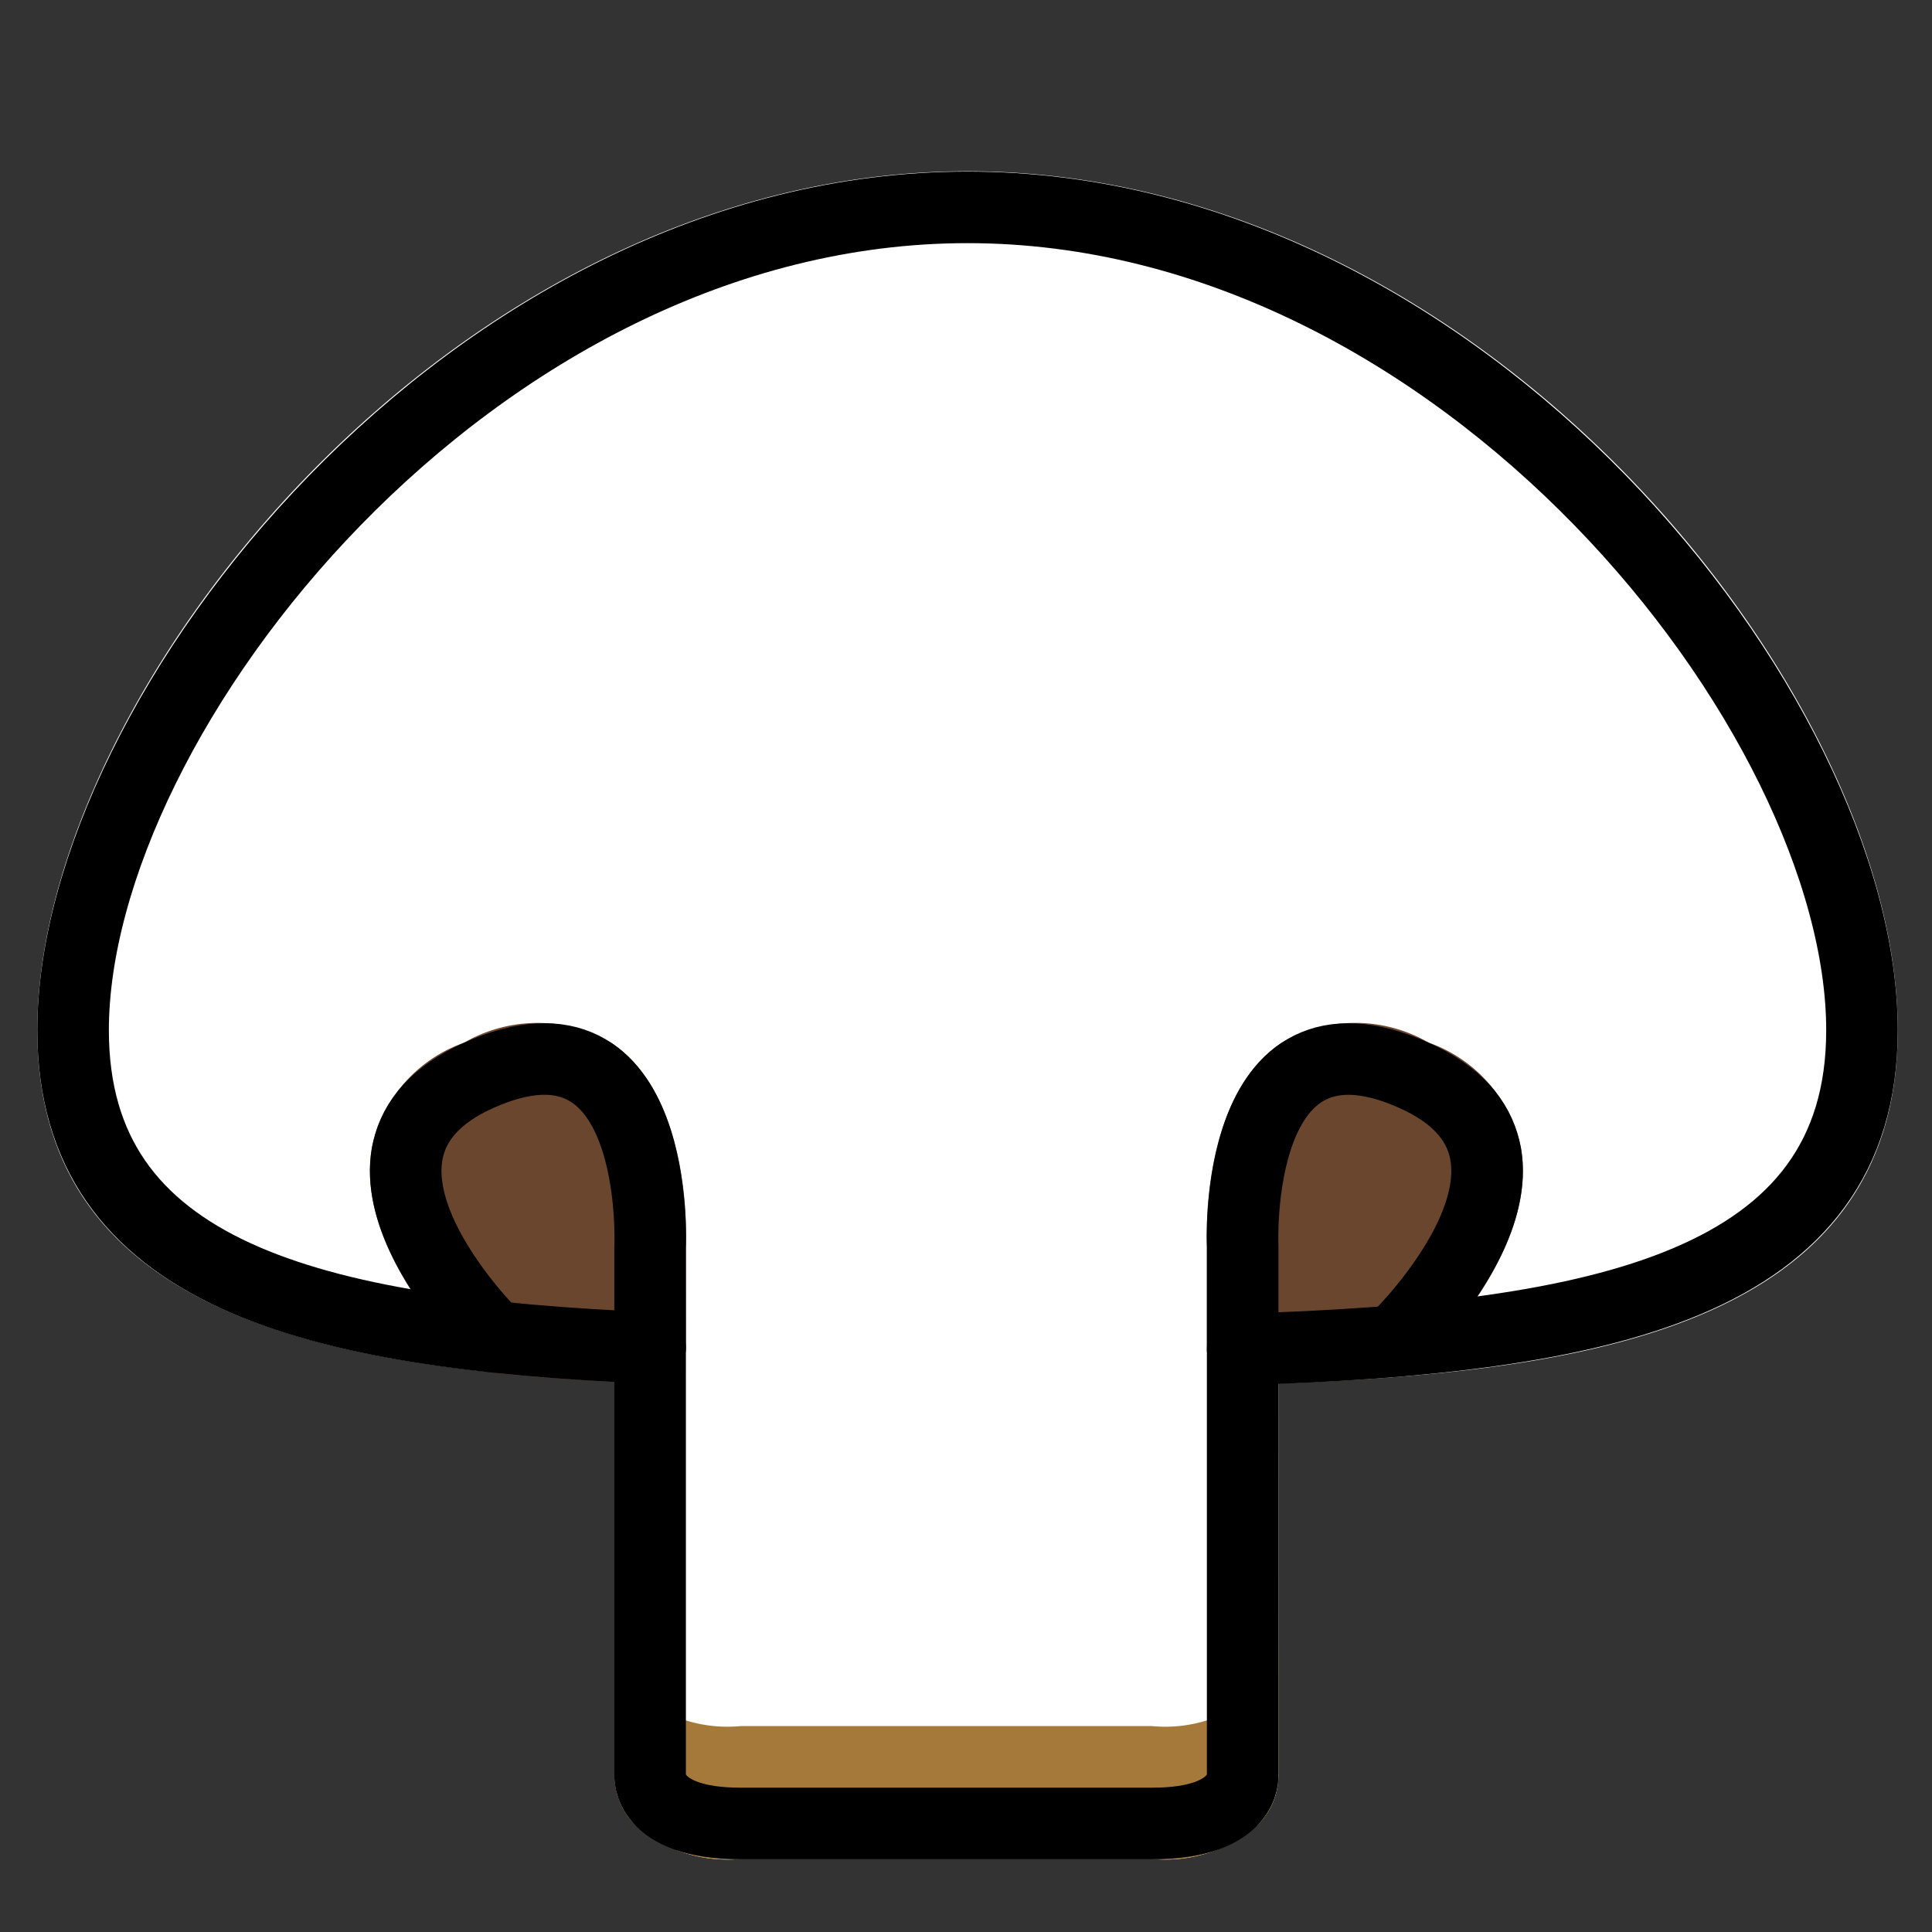 <svg id="emoji" viewBox="9 9 54 54" xmlns="http://www.w3.org/2000/svg">
<rect x="9" y="9" width="54" height="54" fill="#333333" stroke="none"/>
<defs>
    <linearGradient id="yellow-gradient" x1="0%" y1="0%" x2="0%" y2="100%">
      <stop style="stop-color:#FDE02F;stop-opacity:1;" offset="0%" />
      <stop style="stop-color:#F7B209;stop-opacity:1;" offset="100%" />
    </linearGradient>
  </defs>
  <g id="color">
    <path fill="#fff" d="M62.043,37.787c0-9.477-11.647-24-26-24s-26,14.523-26,24c0,7.76,7.632,9.387,16.13,9.828l.003,10.899a1.989,1.989,0,0,0,.545,1.457,3.898,3.898,0,0,0,2.978.987h11.51a3.898,3.898,0,0,0,2.978-.987A1.956,1.956,0,0,0,44.734,58.6l-.001-10.929C53.283,47.346,62.043,46.105,62.043,37.787ZM28.172,58.6V58.596l.001.005Z"/>
    <g>
      <polygon fill="#a57939" points="28.171 54.888 28.17 54.883 28.17 54.887 28.171 54.888"/>
      <path fill="#a57939" d="M44.184,56.258a3.899,3.899,0,0,1-2.978.987h-11.51a3.899,3.899,0,0,1-2.978-.987,1.989,1.989,0,0,1-.545-1.457V58.514a1.989,1.989,0,0,0,.545,1.457,3.898,3.898,0,0,0,2.978.987h11.51a3.899,3.899,0,0,0,2.978-.987A1.956,1.956,0,0,0,44.733,58.6l0-3.705A1.958,1.958,0,0,1,44.184,56.258ZM28.17,58.6V58.596l.001.005Z"/>
    </g>
    <g>
      <path fill="#6a462f" d="M51.51,41.073a3.993,3.993,0,0,0-2.58-2.932,4.086,4.086,0,0,0-4.139.025c-2.186,1.489-2.075,5.292-2.057,5.675v2.873l.003.014c0,.006-.003.011-.003.017a.952.952,0,0,0,.049.212,1.007,1.007,0,0,0,.036.155.974.974,0,0,0,.124.184.552.552,0,0,0,.292.264.966.966,0,0,0,.113.074.993.993,0,0,0,.384.078h.032c1.654-.052,3.099-.13,4.414-.241a.992.992,0,0,0,.835-.628C49.78,46.037,51.943,43.503,51.51,41.073Z"/>
      <path fill="#6a462f" d="M26.114,38.167a4.086,4.086,0,0,0-4.139-.025,3.989,3.989,0,0,0-2.579,2.931c-.494,2.775,2.393,5.686,2.725,6.008a.999.999,0,0,0,.471.241.934.934,0,0,0,.121.038c1.308.141,2.752.242,4.416.312.014.001.028.001.042.001h.001a.989.989,0,0,0,.382-.077.976.976,0,0,0,.128-.083.995.995,0,0,0,.186-.126,7.232,7.232,0,0,0,.215-.311,1.048,1.048,0,0,0,.041-.17.968.968,0,0,0,.046-.191c0-.007-.003-.014-.003-.021s.004-.014.004-.021l-.001-2.785C28.189,43.459,28.3,39.656,26.114,38.167Z"/>
    </g>
  </g>
  <g id="line">
    <path fill="none" stroke="#000" stroke-linecap="round" stroke-linejoin="round" stroke-width="2" d="M22.82,46.364s-5.278-5.146-.436-7.31c5.112-2.285,4.787,4.787,4.787,4.787V58.608s-.117,1.358,2.526,1.358h11.51c2.643,0,2.526-1.358,2.526-1.358V43.842s-.325-7.072,4.787-4.787c4.842,2.164-.435,7.31-.435,7.31"/>
    <path fill="none" stroke="#000" stroke-linecap="round" stroke-linejoin="round" stroke-width="2" d="M27.171,46.672c-9.428-.394-16.128-2.039-16.128-8.876,0-8.837,11.193-23,25-23s25,14.163,25,23c0,7.119-7.265,8.609-17.309,8.919"/>
  </g>
</svg>
